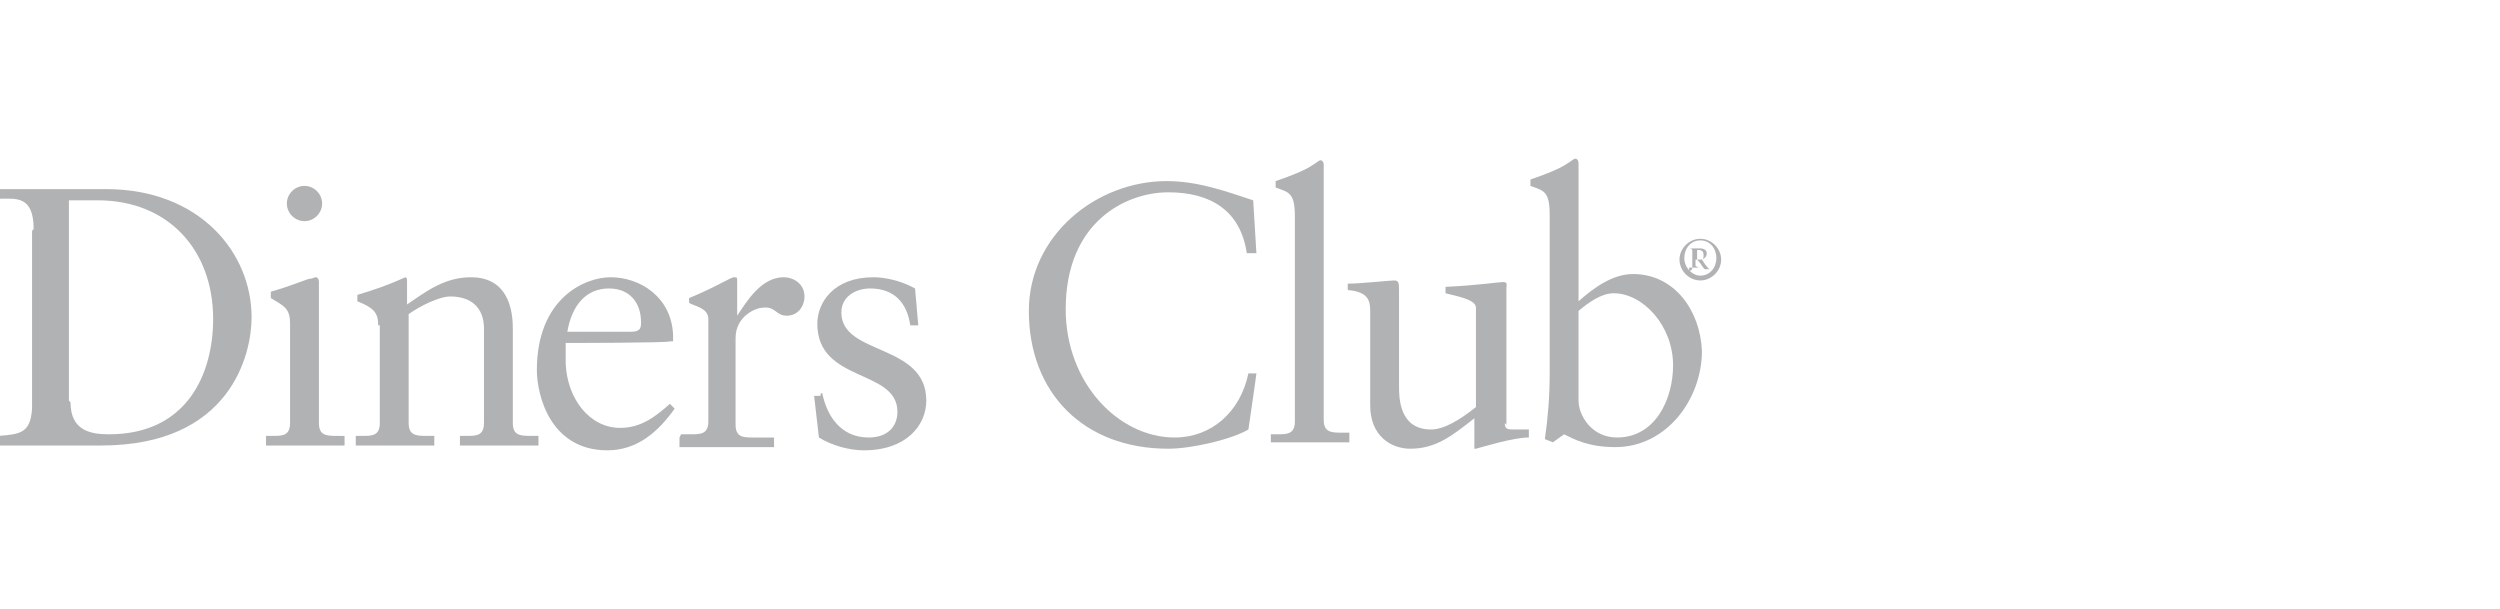 <?xml version="1.0" encoding="UTF-8"?>
<svg id="Layer_1" data-name="Layer 1" xmlns="http://www.w3.org/2000/svg" viewBox="0 0 156 38">
  <path d="M2.1,14.3c0-2.1-1.1-1.9-2.1-1.9v-.6h6.6c5.9,0,9.1,4,9.1,8,0,2.3-1.3,8-9.4,8H-.1v-.6c1.4-.1,2-.2,2.1-1.7v-11.1h0l.1-.1ZM4.4,25.1c0,1.8,1.3,2,2.4,2,4.9,0,6.5-3.8,6.5-7.2,0-4.3-2.8-7.4-7.2-7.4h-1.8v12.5h0l.1.1Z" fill="#b1b2b4"/>
  <path d="M16.6,27.2h.4c.6,0,1.1,0,1.1-.8v-6.2c0-1-.4-1.1-1.2-1.6v-.4c1.1-.3,2.3-.8,2.4-.8.2,0,.3-.1.4-.1s.2.1.2.3v8.8c0,.8.5.8,1.2.8h.4v.6h-4.9v-.6h0ZM19,13.8c-.6,0-1.1-.5-1.1-1.1s.5-1.1,1.1-1.1,1.1.5,1.1,1.1-.5,1.1-1.1,1.1h0Z" fill="#b1b2b4"/>
  <path d="M23.6,20.3c0-.8-.3-1.1-1.3-1.5v-.4c1-.3,1.9-.6,3-1.1,0,0,.1,0,.1.2v1.5c1.3-.9,2.4-1.7,4-1.7,1.9,0,2.6,1.4,2.6,3.2v5.9c0,.8.5.8,1.2.8h.4v.6h-4.9v-.6h.4c.6,0,1.1,0,1.1-.8v-5.9c0-1.3-.8-2-2.1-2-.7,0-1.9.6-2.6,1.1v6.8c0,.8.5.8,1.2.8h.4v.6h-4.9v-.6h.4c.6,0,1.1,0,1.1-.8v-6.1h-.1Z" fill="#b1b2b4"/>
  <path d="M35.3,21.4v1.3c.1,2.2,1.5,4,3.4,4,1.3,0,2.2-.7,3.1-1.5l.3.3c-1,1.4-2.3,2.6-4.2,2.6-3.6,0-4.4-3.5-4.4-5,0-4.5,3-5.8,4.6-5.8,1.8,0,3.8,1.2,3.9,3.6v.4h-.2c0,.1-6.4.1-6.4.1h-.1ZM39.4,20.7c.6,0,.6-.3.6-.6,0-1.2-.7-2.1-2-2.1-1.4,0-2.3,1-2.6,2.7h4Z" fill="#b1b2b4"/>
  <path d="M42.5,27.1h.6c.6,0,1.1,0,1.1-.8v-6.4c0-.7-.9-.8-1.2-1v-.3c1.7-.7,2.6-1.3,2.8-1.3s.2,0,.2.3v2.1h0c.6-.9,1.5-2.4,2.9-2.4.6,0,1.3.4,1.3,1.2,0,.6-.4,1.2-1.1,1.2s-.7-.6-1.5-.5c-.4,0-1.7.5-1.7,1.9v5.4c0,.8.5.8,1.1.8h1.3v.6h-5.9v-.6h0l.1-.2Z" fill="#b1b2b4"/>
  <path d="M51.3,24.5c.3,1.5,1.2,2.8,2.9,2.8,1.3,0,1.8-.8,1.8-1.6,0-2.7-5-1.8-5-5.5,0-1.3,1-2.9,3.5-2.9.7,0,1.7.2,2.6.7l.2,2.3h-.5c-.2-1.4-1-2.3-2.5-2.3-.9,0-1.8.5-1.8,1.5,0,2.7,5.3,1.9,5.3,5.5,0,1.5-1.2,3.1-3.9,3.1-.9,0-2-.3-2.8-.8l-.3-2.6h.4v-.1l.1-.1Z" fill="#b1b2b4"/>
  <path d="M78.4,15.8h-.6c-.4-2.7-2.3-3.8-4.9-3.8s-6.4,1.8-6.4,7.3c0,4.6,3.3,8,6.8,8,2.3,0,4.1-1.6,4.6-4h.5c0,.1-.5,3.5-.5,3.5-1,.6-3.5,1.2-5,1.2-5.3,0-8.7-3.5-8.7-8.6,0-4.7,4.2-8.1,8.6-8.1,1.9,0,3.6.6,5.4,1.2l.2,3.3h0Z" fill="#b1b2b4"/>
  <path d="M79.3,27.1h.4c.6,0,1.1,0,1.1-.8v-12.8c0-1.5-.4-1.5-1.2-1.8v-.4c.9-.3,1.9-.7,2.3-1,.2-.1.4-.3.5-.3s.2.1.2.3v15.9c0,.8.5.8,1.2.8h.4v.6h-4.9v-.6h0v.1Z" fill="#b1b2b4"/>
  <path d="M93.9,26.4c0,.4.2.4.6.4h.9v.5c-1,0-2.9.6-3.3.7h-.1v-1.9c-1.4,1.1-2.4,1.9-4,1.9-1.2,0-2.5-.8-2.5-2.7v-5.9c0-.6-.1-1.2-1.4-1.3v-.4c.8,0,2.6-.2,2.9-.2s.3.2.3.7v5.9c0,.7,0,2.7,2,2.7.8,0,1.8-.6,2.8-1.4v-6.2c0-.5-1.1-.7-1.9-.9v-.4c2.1-.1,3.3-.3,3.6-.3s.2.2.2.4v8.5h0l-.1-.1Z" fill="#b1b2b4"/>
  <path d="M98.5,18.8c.9-.8,2.1-1.7,3.4-1.7,2.6,0,4.2,2.3,4.3,4.8,0,3-2.2,6-5.4,6-1.7,0-2.6-.5-3.2-.8l-.7.5-.5-.2c.2-1.4.3-2.7.3-4.1v-9.9c0-1.5-.4-1.5-1.2-1.8v-.4c.9-.3,1.9-.7,2.3-1,.2-.1.4-.3.5-.3s.2.1.2.3v8.4h0v.2ZM98.5,25c0,.9.8,2.3,2.4,2.3,2.4,0,3.5-2.4,3.5-4.5,0-2.5-1.9-4.5-3.7-4.5-.8,0-1.6.6-2.2,1.1v5.6h0Z" fill="#b1b2b4"/>
  <path d="M106.1,14.9c.7,0,1.3.6,1.3,1.3s-.6,1.3-1.3,1.3-1.3-.6-1.3-1.3.6-1.3,1.3-1.3ZM106.1,17.2c.6,0,1-.5,1-1.1s-.4-1.1-1-1.1-1,.5-1,1.1.5,1.1,1,1.1ZM105.4,16.9h0q.2,0,.2-.2v-1c0-.1,0-.2-.2-.2h.7c.2,0,.4.1.4.3s-.1.3-.3.4l.2.3c.1.1.2.3.3.3h-.3c-.1,0-.2-.3-.5-.6h-.1v.4l.2.1h-.6v.2ZM105.9,16.2h.2c.2,0,.2-.1.2-.3s-.1-.3-.3-.3h-.1v.6h0Z" fill="#b1b2b4"/>
</svg>